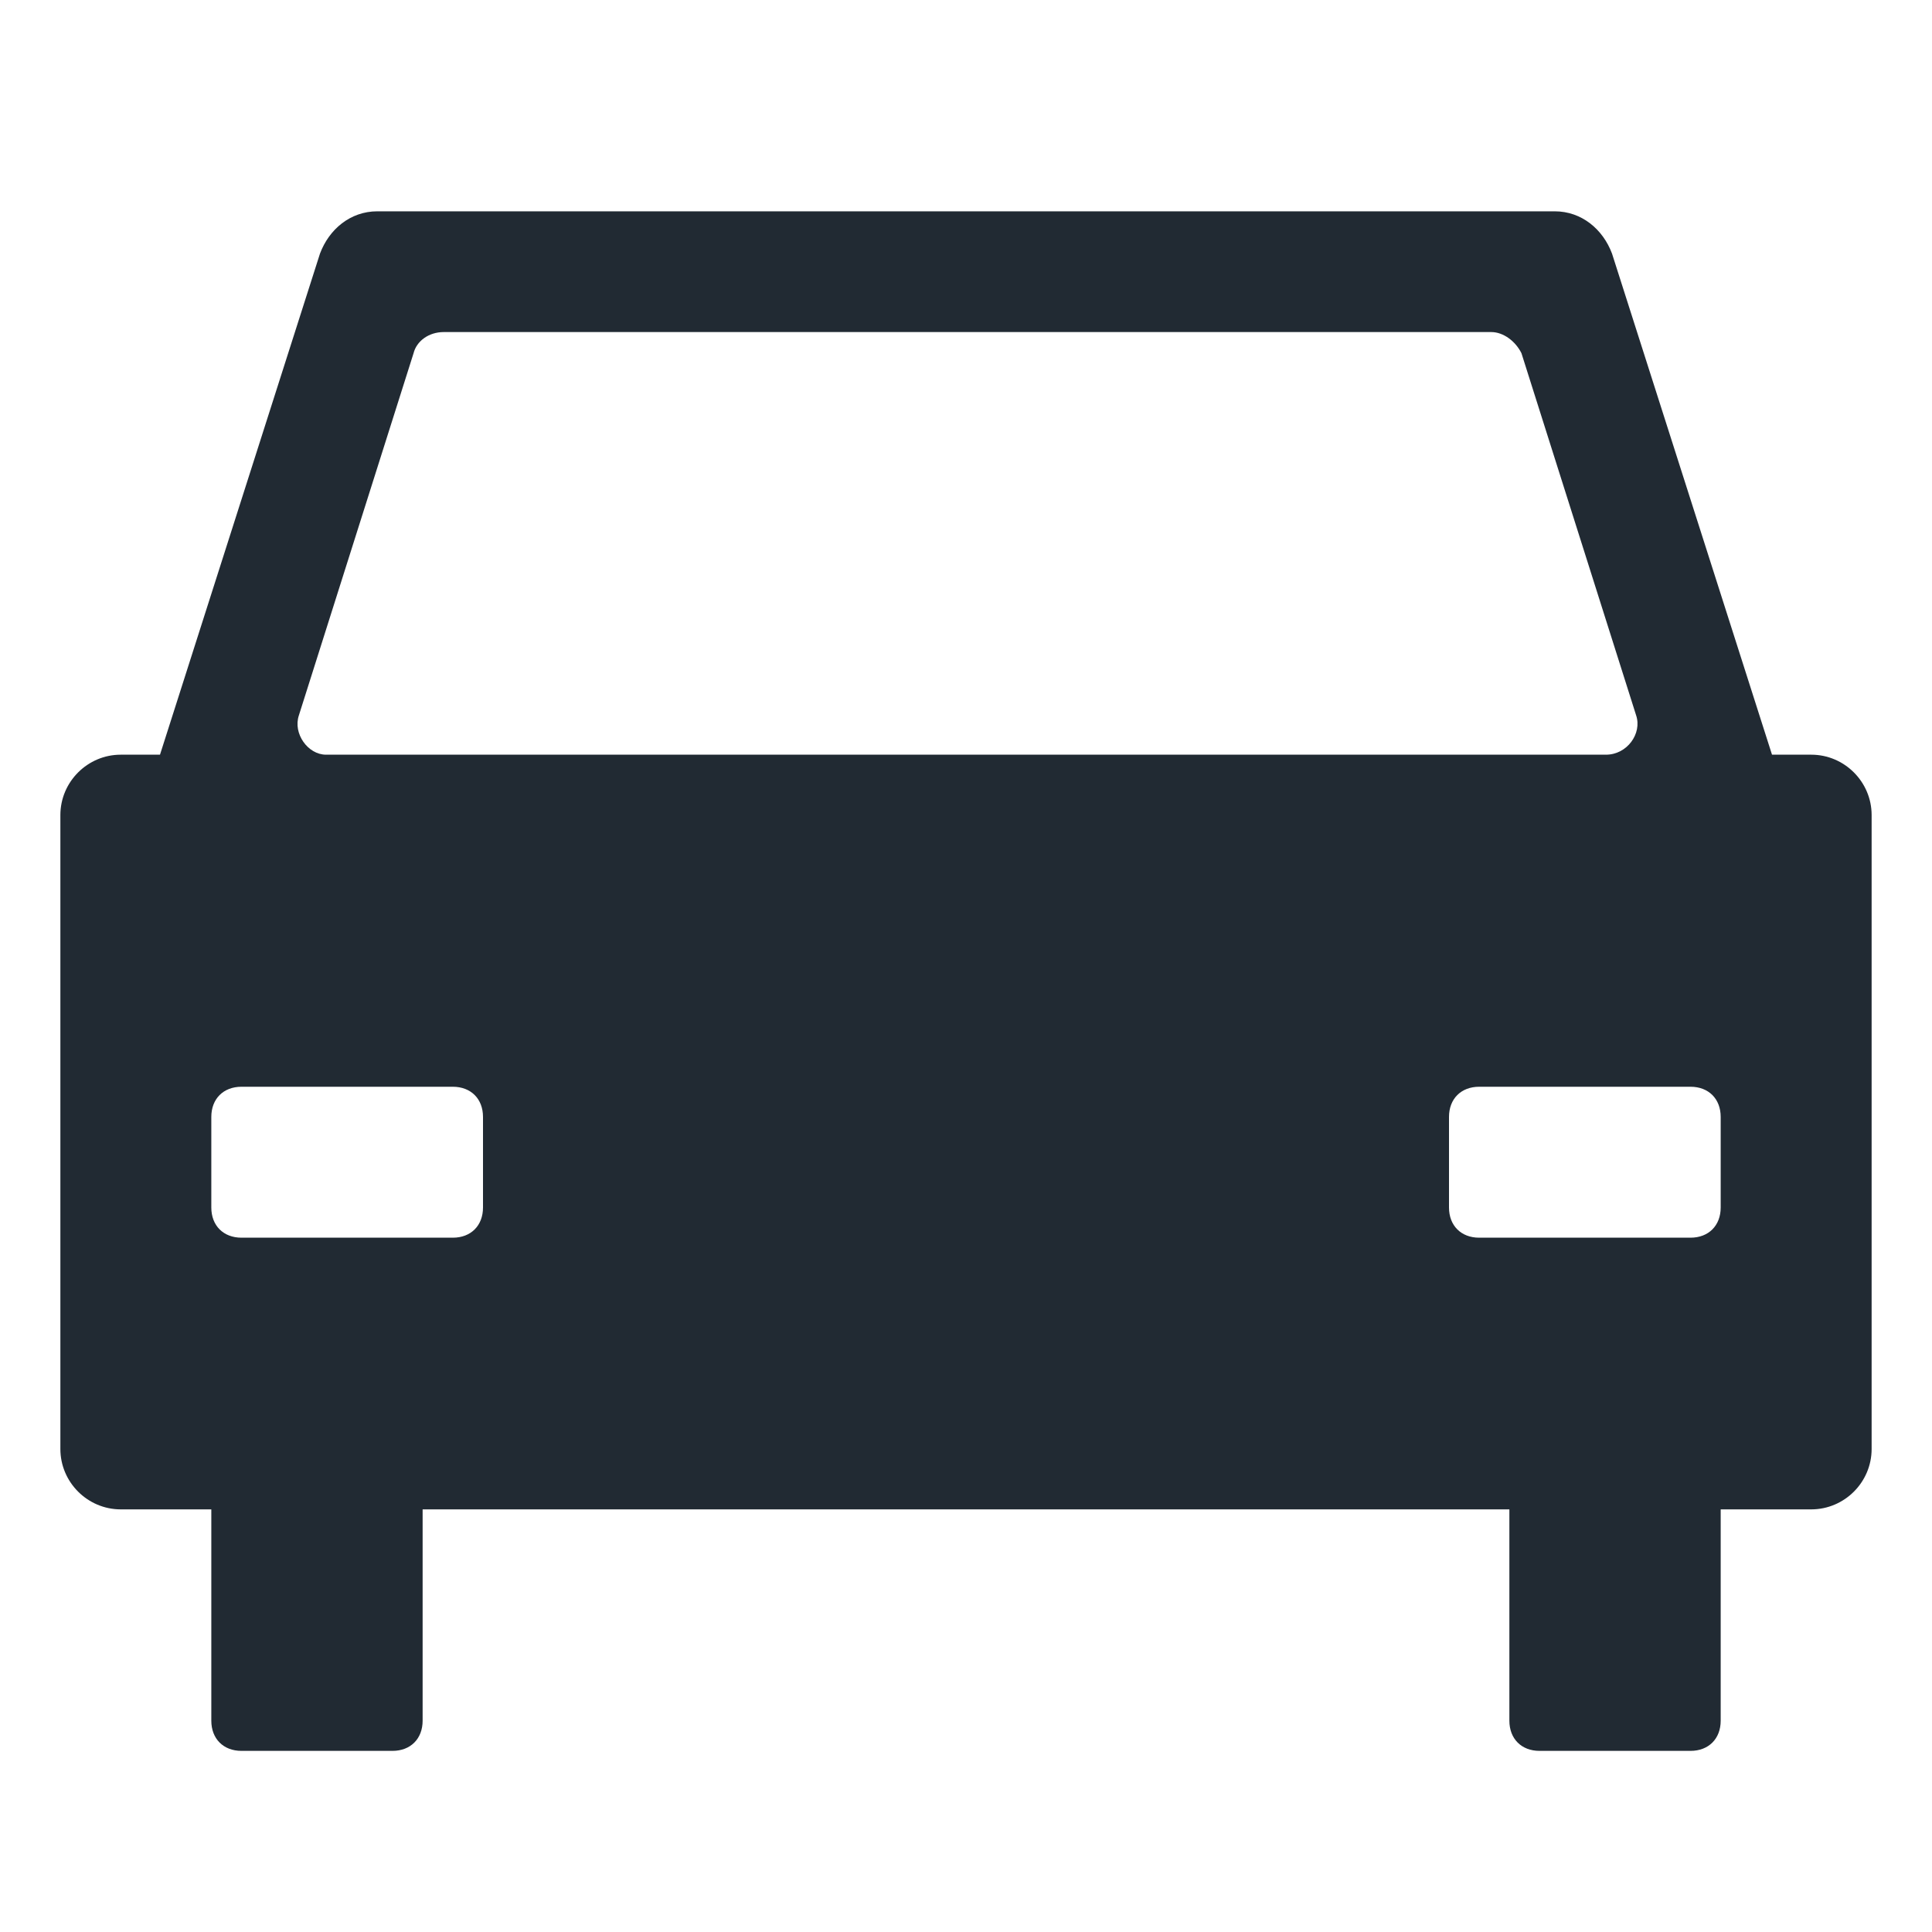 <?xml version="1.0" encoding="utf-8"?>
<!-- Generator: Adobe Illustrator 21.0.2, SVG Export Plug-In . SVG Version: 6.00 Build 0)  -->
<svg version="1.1" id="Layer_1" xmlns="http://www.w3.org/2000/svg" xmlns:xlink="http://www.w3.org/1999/xlink" x="0px" y="0px"
	 viewBox="0 0 64 64" style="enable-background:new 0 0 64 64;" xml:space="preserve">
<style type="text/css">
	.st0{fill:#212A33;}
	.st1{fill:#FFFFFF;}
	.st2{fill:#EC1F27;}
	.st3{fill:#4D555C;}
	.st4{fill:#F2F2F2;}
	.st5{fill:#F7F7F8;}
</style>
<g>
	<path class="st0" d="M60,25h-1.3L53.4,8.4c-0.3-0.8-1-1.4-1.9-1.4H12.5c-0.9,0-1.6,0.6-1.9,1.4L5.3,25H4c-1.1,0-2,0.9-2,2v21
		c0,1.1,0.9,2,2,2h3v7c0,0.6,0.4,1,1,1h5c0.6,0,1-0.4,1-1v-7h36v7c0,0.6,0.4,1,1,1h5c0.6,0,1-0.4,1-1v-7h3c1.1,0,2-0.9,2-2V27
		C62,25.9,61.1,25,60,25z M9.9,23.7l3.8-12c0.1-0.4,0.5-0.7,1-0.7h34.7c0.4,0,0.8,0.3,1,0.7l3.8,12c0.2,0.6-0.3,1.3-1,1.3H10.8
		C10.2,25,9.7,24.3,9.9,23.7z M16,40c0,0.6-0.4,1-1,1H8c-0.6,0-1-0.4-1-1v-3c0-0.6,0.4-1,1-1h7c0.6,0,1,0.4,1,1V40z M57,40
		c0,0.6-0.4,1-1,1h-7c-0.6,0-1-0.4-1-1v-3c0-0.6,0.4-1,1-1h7c0.6,0,1,0.4,1,1V40z"/>
</g>
</svg>
